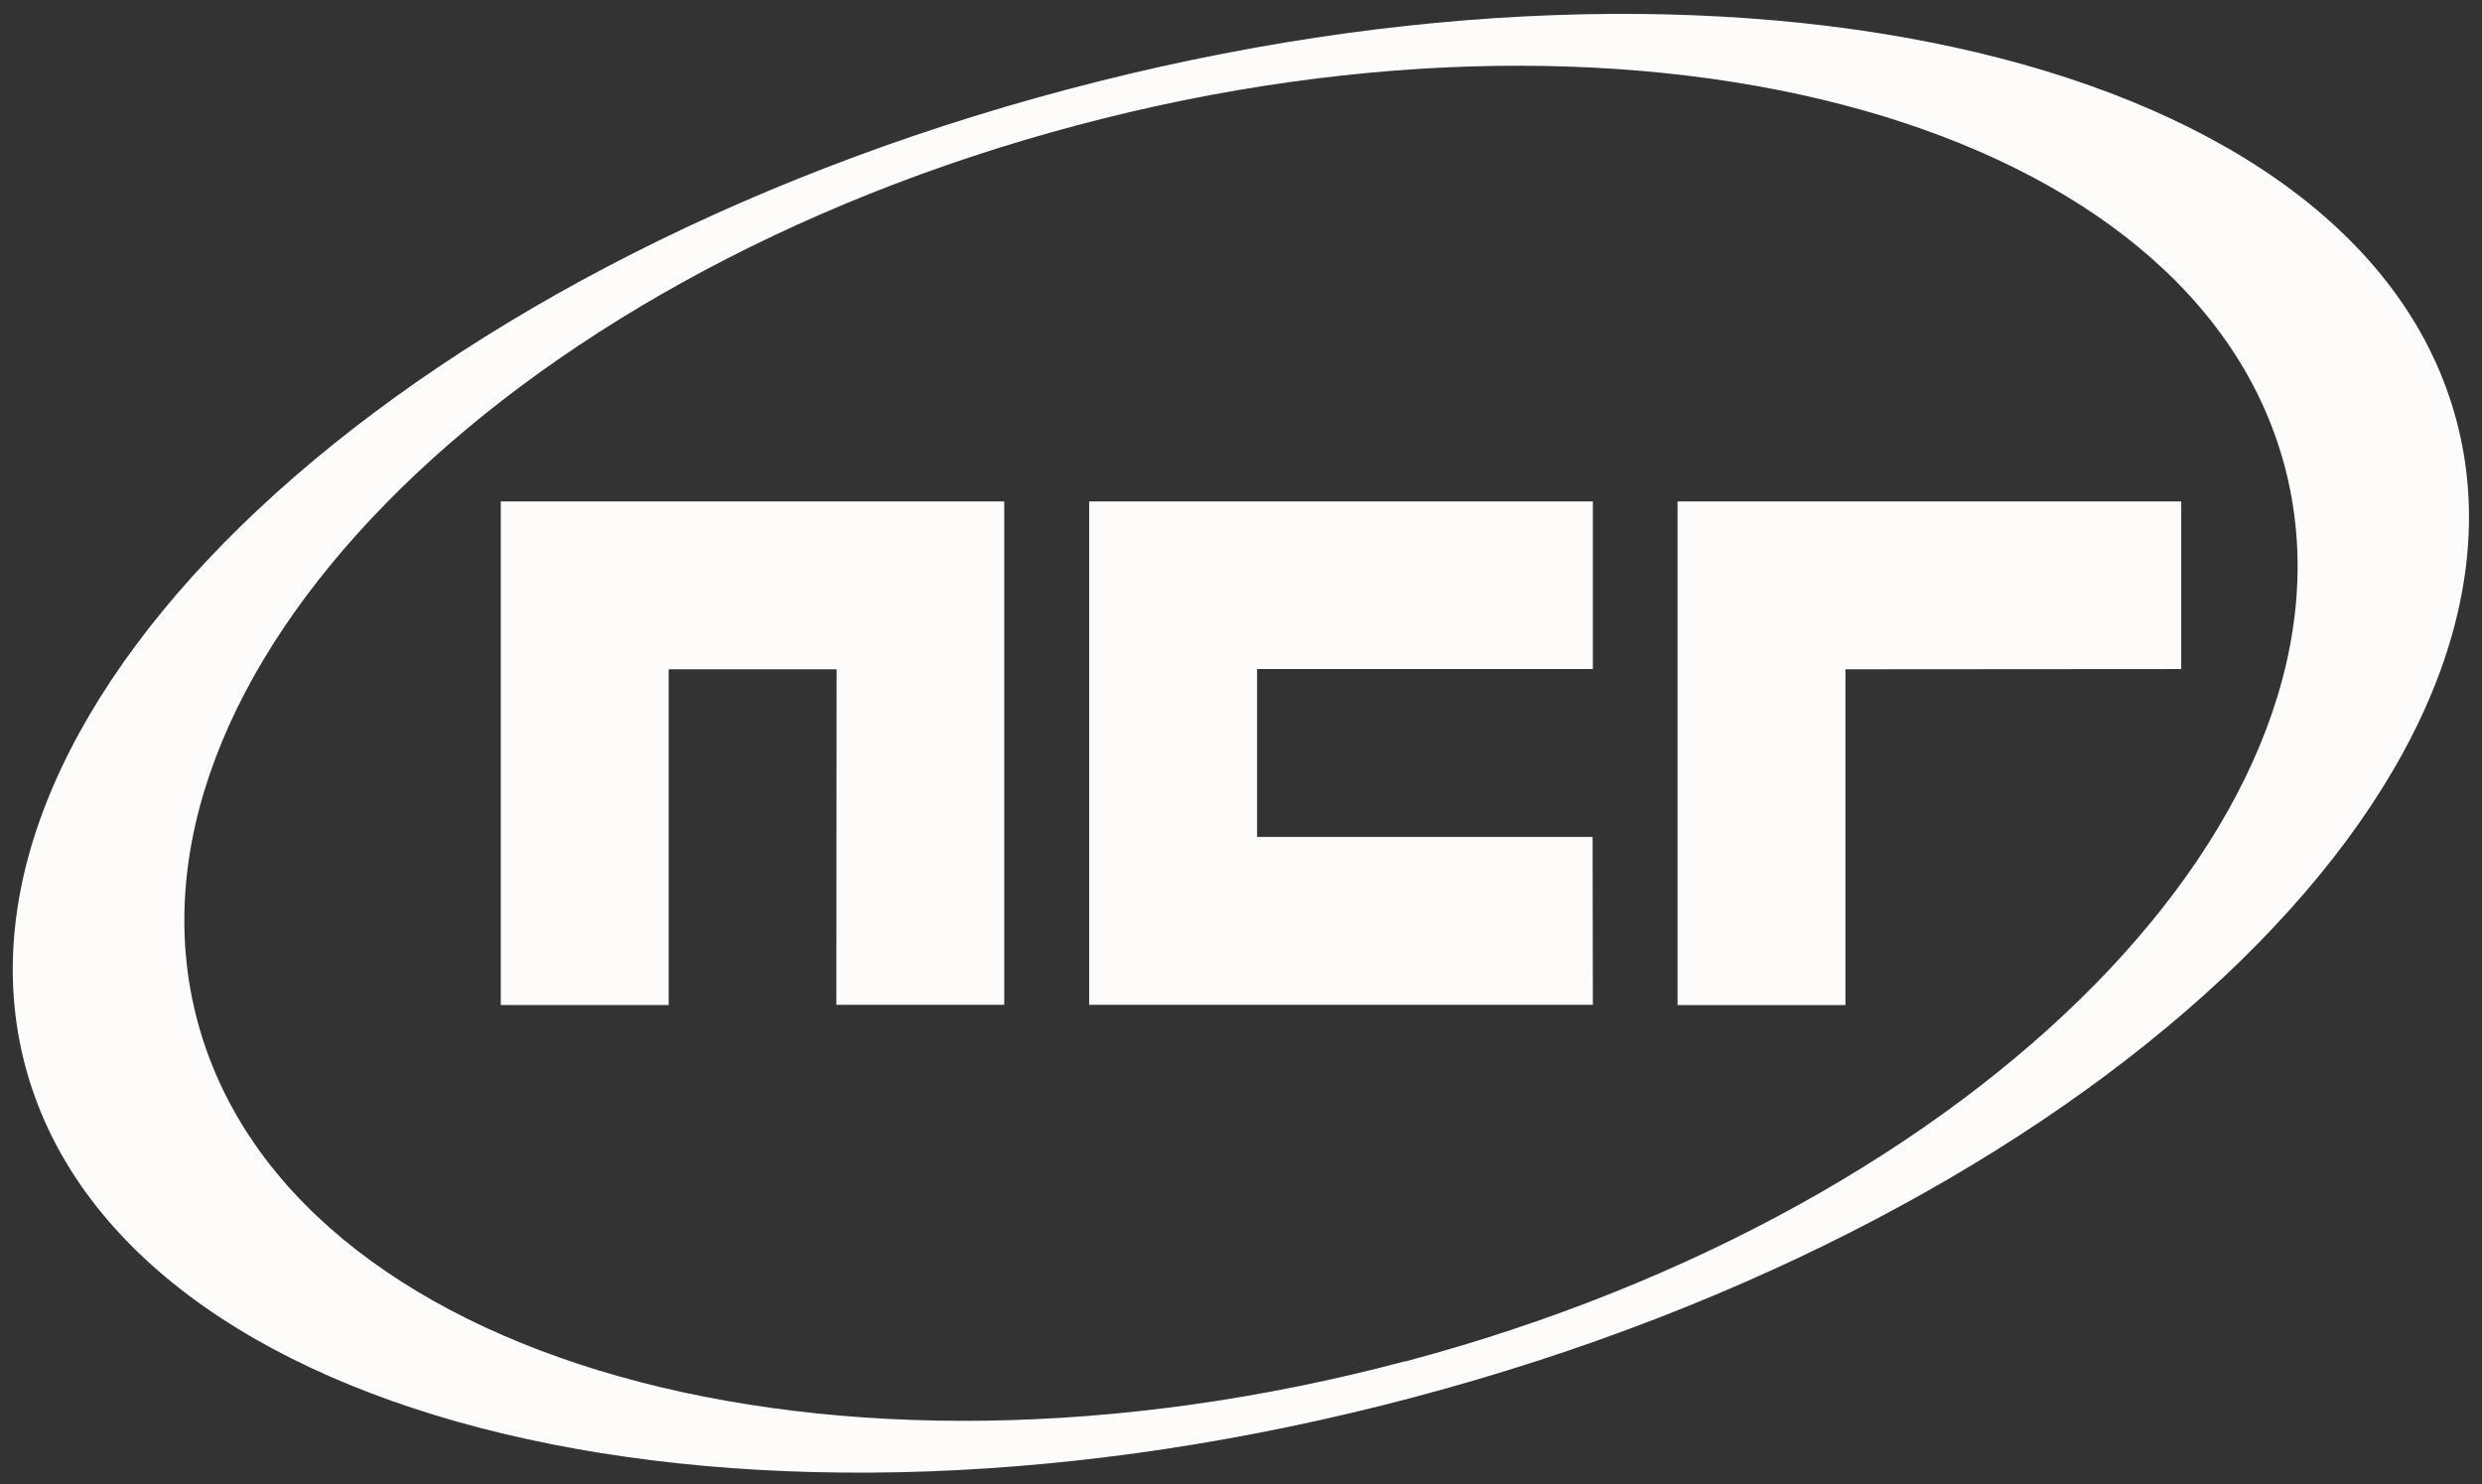 <svg xmlns="http://www.w3.org/2000/svg" fill="none" viewBox="0 0 102 61"><rect x="0" y="0" width="102" height="61" fill="#333333" stroke="none"/><g fill="#FDFCFB" clip-path="url(#clip0_1275_521)"><path d="M100.95 17.28c-3.94-14.84-29.5-20.94-57.1-13.6-27.58 7.32-46.76 25.3-42.81 40.14s29.5 20.94 57.1 13.6c27.59-7.32 46.76-25.3 42.81-40.14m-43.2 38.67c-23.69 6.3-45.91.03-49.64-14s12.46-30.51 36.15-36.8c23.69-6.3 45.9-.02 49.63 14.01 3.72 14.03-12.45 30.5-36.14 36.8"/><path d="M89.64 27.5v-6.89h-20.7v20.7h6.9v-13.8zm-24.19 6.9h-13.79v-6.9h13.8v-6.89h-20.7v20.69h20.7zm-31.08 6.9h6.9v-20.69h-20.69v20.7h6.9v-13.8h6.9zm101.07-19.8v7.85h-1.82v-6.42h-5.48v6.42h-1.83v-7.86zm10.61 0q.68-.05 1.25.33a1.4 1.4 0 0 1 .45 1.19v1.75a1.6 1.6 0 0 1-.4 1.15q-.62.4-1.36.37h-4.9v3.05h-1.82v-7.85zm-4.96 1.33v2.12h4.02q.33.03.62-.12a.6.6 0 0 0 .2-.5v-.87a.6.6 0 0 0-.2-.5q-.3-.16-.62-.13zm9.78.52c-.05-.53.1-1.06.43-1.48.44-.3.98-.44 1.52-.38h5.78c.53-.06 1.08.08 1.52.38.32.43.48.95.43 1.48v4.14c.05.53-.1 1.06-.43 1.48-.44.3-.99.44-1.52.37h-5.78a2.2 2.2 0 0 1-1.52-.37 2 2 0 0 1-.43-1.48zm7.85 4.56v-4.99h-6.02v5zm15.8-6.41v7.85h-1.68v-4.86q0-.42.07-.83-.18.43-.46.82l-2.95 3.92h-.36l-2.95-3.94q-.3-.36-.47-.8l.04.83v4.86h-1.5v-7.86h1.5l3.7 4.75 3.61-4.75zm5.48 1.42v5h4.92v-1.7l1.83.37v.9c.05.53-.1 1.06-.43 1.48-.44.3-.99.44-1.52.37h-4.69a2.2 2.2 0 0 1-1.52-.37 2 2 0 0 1-.42-1.48v-4.14c-.05-.53.1-1.06.42-1.48.44-.3.98-.44 1.52-.38h4.69a2.2 2.2 0 0 1 1.52.38c.32.42.48.95.43 1.48v.78l-1.83.29v-1.5zm14.97 6.42h-1.82v-6.42h-3.6v-1.43h9.03v1.43h-3.6zm13.31-7.84a2 2 0 0 1 1.24.33 1.4 1.4 0 0 1 .46 1.19v1.75a1.6 1.6 0 0 1-.41 1.15c-.4.26-.88.39-1.35.37h-4.9v3.05h-1.83v-7.85zm-4.96 1.33v2.12h4.01q.33.03.63-.12a.6.6 0 0 0 .2-.5v-.87a.6.6 0 0 0-.2-.5q-.3-.16-.63-.13zm9.78.52c-.05-.53.1-1.06.42-1.48.45-.3.99-.44 1.52-.38h5.79c.53-.06 1.07.08 1.52.38.32.42.47.95.42 1.48v4.14c.05.53-.1 1.06-.42 1.48-.45.3-.99.44-1.52.37h-5.78a2.2 2.2 0 0 1-1.53-.37 2 2 0 0 1-.42-1.48zm7.85 4.56v-4.99h-6.02v5zm7.38-.62 6.54-5.8h1.52v7.86h-1.83v-5.8l-6.54 5.8h-1.52v-7.86h1.83zm23.02-5.79v1.42h-5.57v6.42h-1.82v-7.85zm9.71 0q.68-.05 1.25.33a1.4 1.4 0 0 1 .46 1.19v1.75a1.6 1.6 0 0 1-.41 1.15c-.4.26-.88.4-1.36.37h-4.9v3.05h-1.82v-7.85zm-4.95 1.33v2.12h4.01q.34.03.63-.12a.6.6 0 0 0 .2-.5v-.87a.6.6 0 0 0-.2-.5q-.3-.16-.62-.13zm11.54 2.06h5.41v-3.4h1.84v6.21q.03.71-.42 1.27c-.38.26-.85.4-1.31.37h-5.46c-.5.05-1-.09-1.4-.37a2 2 0 0 1-.43-1.48v-.25l1.76-.33v1h5.42v-1.75h-5.41a2.2 2.2 0 0 1-1.34-.36 2 2 0 0 1-.43-1.5v-2.8h1.76zm20.2-3.39v7.85h-1.83v-6.42h-5.47v6.42h-1.83v-7.86z"/><path d="m229.85 24 2.5-2.5h-2.5zm-101.95 10.78v-.5a.4.4 0 0 0-.11-.27.4.4 0 0 0-.28-.1.4.4 0 0 0-.41.43v2.07l.01.17a.4.4 0 0 0 .4.27.36.36 0 0 0 .38-.38v-.61h.97v.66a1.23 1.23 0 0 1-1.35 1.13 1.27 1.27 0 0 1-1.42-1.21v-2.12a1.26 1.26 0 0 1 1.42-1.22 1.23 1.23 0 0 1 1.35 1.14v.54zm9.07-1.57v.77h-1v3.55h-.97v-3.55h-1v-.77zm6.21.01v.48a.9.9 0 0 1 .83-.6 1.08 1.08 0 0 1 1.13 1.21v2.13a1.1 1.1 0 0 1-1.13 1.22.9.9 0 0 1-.83-.59v1.9h-.97v-5.75zm0 1.2v1.95a.5.5 0 0 0 .29.48q.1.04.2.04a.46.46 0 0 0 .46-.5v-1.98l-.02-.2-.1-.16a.5.5 0 0 0-.35-.14.47.47 0 0 0-.48.51m10.47.09v1.74a1.33 1.33 0 0 1-1.53 1.4c-1.15 0-1.53-.65-1.53-1.4v-1.74c0-.75.38-1.4 1.53-1.4a1.32 1.32 0 0 1 1.53 1.4m-2.04-.13v2a.5.5 0 0 0 .13.38.5.5 0 0 0 .38.13c.32 0 .52-.11.52-.52v-1.99c0-.4-.2-.5-.51-.5a.45.45 0 0 0-.52.5m8.49-1.17v2.58l1.03-2.58h.95v4.32h-.95v-2.55l-1.04 2.55h-.94v-4.32zm10.16 0v.77h-1v3.55h-.97v-3.55h-1v-.77zm6.17 2.26v.94q0 .1.03.2a.4.4 0 0 0 .28.26q.1.03.2.02a.45.45 0 0 0 .48-.28l.03-.2v-.24h.97v.11c0 .98-.62 1.37-1.48 1.37s-1.49-.39-1.49-1.37v-1.81c0-.98.63-1.37 1.49-1.37.85 0 1.48.4 1.48 1.37v1zm1.02-.7v-.43a.5.5 0 0 0-.14-.35.5.5 0 0 0-.37-.12q-.5 0-.51.47v.43zm9.55-1.56v4.32h-.98v-3.55h-.8v1.73c0 1.52-.42 1.9-1 1.9q-.29 0-.56-.08v-.71l.21.02c.37 0 .4-.15.4-1.98v-1.65zm6.5 1.65h.62a1.26 1.26 0 0 1 1.3 1.32 1.3 1.3 0 0 1-1.3 1.34h-1.6v-4.3h.97zm0 1.9h.31c.32 0 .6-.1.6-.58 0-.42-.28-.56-.6-.56h-.31zm8.39-1.9h.93v-1.65h.97v4.32h-.97v-1.9h-.93v1.9h-.97v-4.32h.97zm8.41 0h.62a1.26 1.26 0 0 1 1.3 1.32 1.3 1.3 0 0 1-1.3 1.34h-1.6v-4.3h.97zm0 1.9h.31c.32 0 .6-.1.6-.58 0-.42-.28-.56-.6-.56h-.32zm3.52.77h-.97v-4.32h.97zm6.48-4.32v2.58l1.04-2.58h.94v4.32h-.94v-2.55l-1.04 2.55h-.95v-4.32zm0-1.38c0 .37.22.4.5.4.32 0 .54-.05.54-.4h.52q.01.96-1.04.97a.9.9 0 0 1-.96-.58 1 1 0 0 1-.06-.4zm14.95 1.38.5 1.2.49-1.2h1.07l-1.07 2.16 1.12 2.16h-1.12l-.5-1.24-.49 1.24h-1.13l1.13-2.16-1.07-2.16zm10.31 1.3v1.74a1.33 1.33 0 0 1-1.53 1.4c-1.15 0-1.53-.65-1.53-1.4v-1.74c0-.75.38-1.4 1.53-1.4a1.32 1.32 0 0 1 1.53 1.4m-2.05-.13v2a.5.5 0 0 0 .13.38.5.5 0 0 0 .4.13c.3 0 .5-.11.5-.52v-1.99c0-.4-.2-.5-.5-.5a.5.5 0 0 0-.4.12.5.5 0 0 0-.13.38m10.61-1.17v4.32h-.97v-3.55h-.8v1.73c0 1.52-.42 1.9-1 1.9q-.29 0-.56-.08v-.71l.22.02c.36 0 .4-.15.4-1.98v-1.65zm5.98 1.43v-1.43h2.69v3.55h.35v1.8h-.91v-1.03h-1.86v1.04h-.92v-1.8h.28q.47-1.02.37-2.13m1.72-.66h-.79v1q.07.92-.32 1.78h1.1zm7.61-.77v2.58l1.04-2.58h.94v4.32h-.95v-2.55l-1.03 2.55h-.95v-4.32zm8.49 1.65h.93v-1.65h.97v4.32h-.97v-1.9h-.93v1.9h-.97v-4.32h.97zm9.96-1.65v.77h-1.55v3.55h-.97v-4.32z"/></g><defs><clipPath id="clip0_1275_521"><path fill="#fff" d="M.52.57h101v60h-101z"/></clipPath></defs></svg>